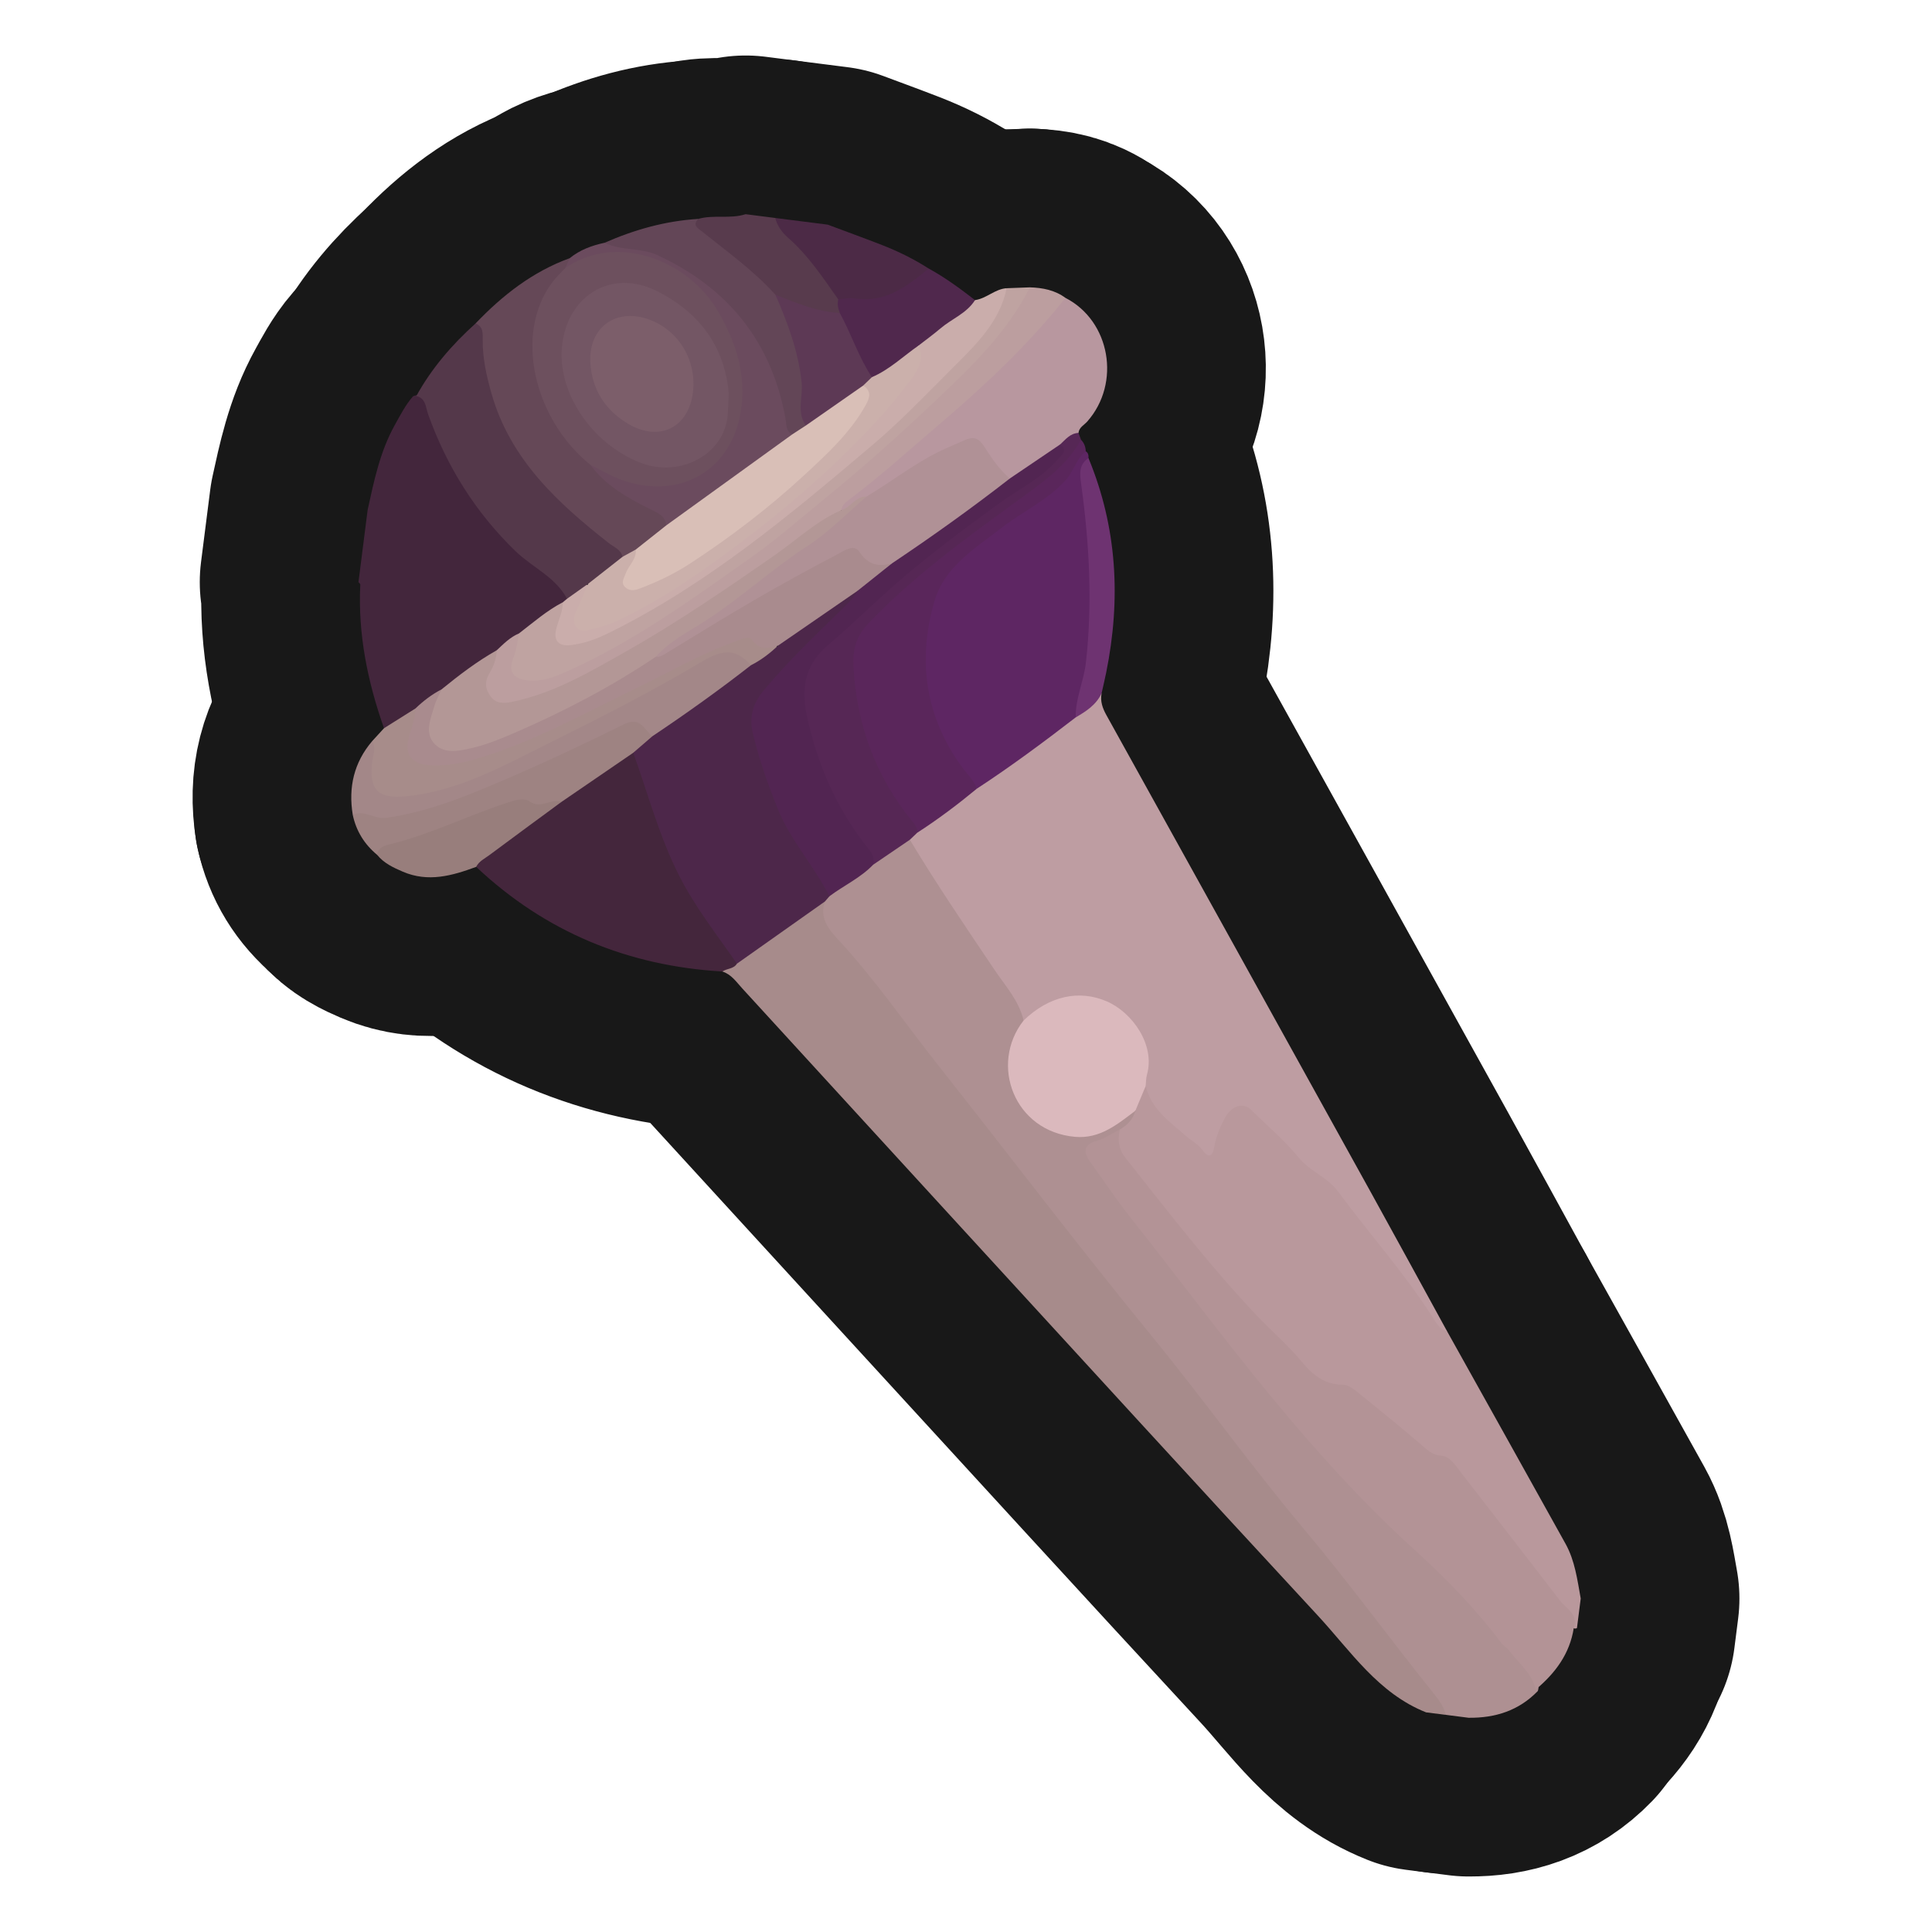 <?xml version="1.0" encoding="UTF-8"?>
<svg id="General" xmlns="http://www.w3.org/2000/svg" width="280" height="280" xmlns:xlink="http://www.w3.org/1999/xlink" viewBox="0 0 280 280">
  <a xlink:href="https://www.notion.so/dmmnotes/connotative-language-62f29783f1b447d09b80fbc98b123716?pvs=4">
    <g>
      <g>
        <path d="M212.867,248.955l-3.332-.424c-1.179-.996-1.896-2.361-2.813-3.562-12.318-16.129-25.094-31.9-37.644-47.845-7.41-9.415-14.551-19.051-22.229-28.246-7.943-9.513-15.258-19.506-22.955-29.205-1.195-1.505-2.63-2.781-3.812-4.303-1.126-1.45-1.578-2.925-.957-4.68.164-.438.437-.802.767-1.126,1.934-1.83,4.424-2.884,6.433-4.612,1.934-1.061,3.139-3.31,5.63-3.469,2.781,3.382,4.96,7.177,7.335,10.832,2.599,4,5.432,7.841,7.965,11.883.752,1.2,1.716,2.335,1.433,3.921-1.941,3.425-2.795,6.96-.902,10.688,2.745,5.407,9.055,6.922,14.003,3.422.821-.581,1.525-1.463,2.719-1.264.602,1.748-.9,2.273-1.817,3.14-.98.529-1.937,1.096-2.968,1.542-1.909.827-2.047,1.296-.768,3.018,2.52,3.392,4.813,6.944,7.45,10.257,4.522,5.682,8.854,11.514,13.373,17.198,6.754,8.494,13.893,16.651,21.658,24.246,2.842,2.78,5.313,5.977,8.958,7.843.347.178.602.524.841.843,3.402,4.53,7.051,8.86,10.669,13.215.655.789,1.348,1.627.97,2.804-2.737,2.838-6.155,3.921-10.009,3.88Z" fill="none" stroke="#181818" stroke-linecap="round" stroke-linejoin="round" stroke-width="46"/>
        <path d="M119.561,130.646c-.836,2.354.489,3.993,1.918,5.532,5.339,5.753,9.762,12.233,14.616,18.37,10.26,12.972,20.252,26.163,30.725,38.96,7.545,9.218,14.461,18.922,22.112,28.035,6.53,7.778,12.504,15.977,18.852,23.889.755.942,1.467,1.897,1.751,3.1l-2.856-.363c-6.945-2.755-10.923-8.878-15.696-14.032-17.306-18.692-34.488-37.498-51.706-56.271-10.58-11.535-21.14-23.088-31.713-34.63-.854-.932-1.573-2.029-2.875-2.436.238-1.062,1.347-.992,1.984-1.539,3.532-2.56,6.836-5.431,10.581-7.696.717-.434,1.28-1.258,2.305-.917Z" fill="none" stroke="#181818" stroke-linecap="round" stroke-linejoin="round" stroke-width="46"/>
        <path d="M162.295,163.699c1.078-.633,1.912-1.469,2.247-2.716-.422-1.481.532-2.478,1.25-3.558,1.026-.347,1.234.448,1.46,1.109,1.238,3.618,4.751,5.022,7.248,7.402.843.804.933-.381,1.143-.878.678-1.601,1.013-3.355,2.506-4.543,1.341-1.067,2.433-1.185,3.739.124,2.196,2.202,4.299,4.569,6.694,6.49,6.712,5.384,11.244,12.571,16.581,19.098,1.724,2.109,2.59,4.784,4.562,6.714,5.726,10.266,11.463,20.524,17.168,30.801,1.362,2.454,1.708,5.218,2.197,7.928l-.545,4.284c-.229.121-.435.091-.621-.088-.401-1.622-1.622-2.704-2.594-3.954-4.309-5.544-8.602-11.101-12.902-16.653-1.365-1.762-2.859-3.144-5.01-4.195-2.729-1.333-5.005-3.639-7.34-5.683-2.285-2-4.406-4.09-7.647-4.599-1.664-.261-3.008-1.567-4.025-2.881-3.143-4.06-7.374-7.046-10.582-11.052-4.981-6.223-10.286-12.186-15.042-18.591-1.016-1.367-1.857-2.879-.488-4.562Z" fill="none" stroke="#181818" stroke-linecap="round" stroke-linejoin="round" stroke-width="46"/>
        <path d="M55.652,105.541c-2.374-6.734-3.789-13.626-3.436-20.812.006-.116-.173-.242-.265-.363.444-3.49.888-6.981,1.331-10.471.927-4.217,1.793-8.449,3.927-12.285.806-1.449,1.557-2.923,2.653-4.183,1.896-.762,2.156.82,2.542,1.923,1.399,3.998,3.23,7.767,5.494,11.348,2.924,4.625,6.606,8.525,10.913,11.867,1.43,1.11,3.093,2.031,3.484,4.043.008.372-.157.663-.425.904-2.194,1.429-4.05,3.341-6.414,4.531-1.219.687-2.155,1.733-3.256,2.571-2.572,1.963-5.44,3.502-7.921,5.591-1.33.936-2.534,2.046-3.926,2.899-1.75.457-2.624,2.611-4.701,2.437Z" fill="none" stroke="#181818" stroke-linecap="round" stroke-linejoin="round" stroke-width="46"/>
        <path d="M119.959,32.557c2.622.982,5.253,1.938,7.863,2.952,2.364.919,4.633,2.039,6.772,3.412.12.835-.369,1.368-.994,1.731-3.046,1.768-5.937,4.017-9.836,3.222-.689-.141-1.416.08-2.121-.052-.76-.177-1.162-.759-1.561-1.362-1.884-2.845-4.001-5.491-6.502-7.83-.846-.791-1.81-1.63-1.236-3.041,2.538.323,5.077.646,7.615.968Z" fill="none" stroke="#181818" stroke-linecap="round" stroke-linejoin="round" stroke-width="46"/>
        <path d="M112.344,31.589c.328,1.164.951,2.066,1.895,2.892,2.912,2.548,5.034,5.772,7.246,8.908.39.71.867,1.418.074,2.169-3.356.658-6.143-1.043-9.065-2.186-3.632-3.314-7.389-6.483-11.253-9.53-.768-.606-1.553-1.383-.044-2.117,2.246-.645,4.625.043,6.863-.681l4.283.545Z" fill="none" stroke="#181818" stroke-linecap="round" stroke-linejoin="round" stroke-width="46"/>
        <path d="M106.8,139.667c-.485.785-1.451.673-2.11,1.132-13.699-.807-25.649-5.728-35.68-15.165.802-2.477,3.171-3.375,5.021-4.661,2.396-1.665,4.726-3.404,7.035-5.181,2.854-1.723,5.471-3.775,8.103-5.809.791-.611,1.572-1.427,2.759-.891,1.388,1.64,1.787,3.717,2.368,5.678,2.336,7.874,5.813,15.15,10.892,21.642.741.947,1.948,1.743,1.612,3.256Z" fill="none" stroke="#181818" stroke-linecap="round" stroke-linejoin="round" stroke-width="46"/>
        <path d="M51.126,118.103c-.658-3.989.161-7.589,2.821-10.704,1.461.705.677,1.946.597,2.92-.309,3.754.689,4.812,4.411,4.472,3.782-.346,7.318-1.572,10.759-3.08,10.157-4.451,19.783-9.939,29.527-15.196.984-.531,2.033-.916,2.999-1.478,3.623-2.107,4.103-2.018,6.731,1.219.239.773-.267,1.202-.793,1.558-4.075,2.751-7.9,5.853-12.003,8.565-.534.353-1.069.697-1.757.594-1.952-2.143-3.943-1.383-6.181-.347-7.596,3.517-15.051,7.357-22.974,10.14-2.493.876-5.029,1.545-7.608,2.082-2.256.47-4.443.29-6.529-.747Z" fill="none" stroke="#181818" stroke-linecap="round" stroke-linejoin="round" stroke-width="46"/>
        <path d="M51.126,118.103c1.677-.813,3.095.668,4.848.422,6.241-.877,11.949-3.283,17.635-5.729,5.698-2.451,11.317-5.102,16.877-7.854,2.323-1.15,2.865.834,4.061,1.761-.217,1.616-1.346,2.176-2.771,2.392-3.465,2.372-6.93,4.744-10.395,7.117-1.714.725-3.419,1.232-5.302.483-.833-.331-1.741.007-2.568.316-6.267,2.342-12.574,4.573-18.852,6.883-1.84-1.526-3.033-3.447-3.534-5.79Z" fill="none" stroke="#181818" stroke-linecap="round" stroke-linejoin="round" stroke-width="46"/>
        <path d="M108.832,96.412c-2.178-2.477-4.127-2.299-7.046-.56-7.144,4.257-14.576,8.056-22.034,11.753-6.672,3.307-13.222,7.047-20.881,7.793-4.098.399-5.4-.883-4.933-4.976.113-.994.624-2.017.009-3.023.568-.619,1.136-1.238,1.705-1.858,1.519-.955,3.039-1.91,4.558-2.865.848,1.057.294,2.125.004,3.177-.971,3.522.062,4.749,3.728,4.454,4.945-.399,9.447-2.264,13.88-4.272,8.14-3.688,16.042-7.868,24.06-11.808,1.292-.635,2.622-1.165,3.972-1.661,1.485-.545,2.926-.86,4.29.275.739.615,1.75.063,2.513.584-.475,2.02-1.745,3.022-3.825,2.988Z" fill="none" stroke="#181818" stroke-linecap="round" stroke-linejoin="round" stroke-width="46"/>
        <path d="M54.66,123.893c.118-.973.86-1.293,1.649-1.483,6.037-1.452,11.59-4.275,17.476-6.158,1.026-.328,2.172-.665,2.997-.083,1.616,1.141,3.089-.526,4.599.042-3.487,2.568-6.984,5.123-10.454,7.714-.682.509-1.509.882-1.917,1.709-3.471,1.283-6.953,2.275-10.622.701-1.394-.598-2.746-1.228-3.727-2.441Z" fill="none" stroke="#181818" stroke-linecap="round" stroke-linejoin="round" stroke-width="46"/>
        <path d="M209.724,192.942c-1.137-.281-1.618-1.293-2.154-2.129-4.091-6.389-9.158-12.039-13.644-18.127-1.533-2.081-4.089-2.923-5.75-4.963-2.036-2.5-4.559-4.603-6.864-6.885-1.139-1.128-2.862-.619-3.836,1.266-.689,1.333-1.272,2.721-1.524,4.236-.21,1.262-.833,1.547-1.643.384-.615-.883-1.561-1.342-2.337-2.015-2.402-2.085-5.107-3.937-5.934-7.305-.653-.67-.469-1.498-.365-2.269.541-3.988-1.302-6.82-4.486-8.832-3.575-2.259-7.151-1.622-10.612.452-.716.429-1.167,1.388-2.228,1.146-.661-2.866-2.635-4.994-4.204-7.331-4.184-6.23-8.414-12.428-12.28-18.865-.354-.771.316-.991.723-1.355,3.135-1.912,5.759-4.517,8.83-6.518,4.795-3.339,9.549-6.733,14.194-10.278,1.564-.738,2.324-2.536,4.041-3.072-.222,1.155.141,2.159.698,3.162,12.754,22.991,25.5,45.986,38.233,68.989,3.739,6.756,7.43,13.538,11.143,20.309Z" fill="none" stroke="#181818" stroke-linecap="round" stroke-linejoin="round" stroke-width="46"/>
        <path d="M155.902,103.967c-4.67,3.598-9.399,7.115-14.337,10.341-4.031-3.394-6.002-7.971-7.274-12.901-1.248-4.835-.794-9.65.546-14.402.669-2.372,2.124-4.245,3.852-5.964,3.306-3.286,7.183-5.829,11.014-8.403,2.301-1.546,4.386-3.16,5.697-5.652.408-.776.944-1.503,1.959-1.578.366.231.418.588.391.976-.423,1.729-.342,3.442-.136,5.213.981,8.412,1.542,16.846.307,25.284-.357,2.437-.811,4.877-2.019,7.086Z" fill="none" stroke="#181818" stroke-linecap="round" stroke-linejoin="round" stroke-width="46"/>
        <path d="M157.359,65.407c-1.362,1.077-1.728,2.84-2.841,4.097-2.63,2.971-6.258,4.591-9.325,6.967-3.88,3.006-8.329,5.652-9.785,10.716-2.486,8.651-1.292,16.805,4.151,24.167.707.956,1.629,1.771,2.004,2.954-2.763,2.282-5.62,4.436-8.634,6.379-6.61-7.216-9.646-15.82-9.867-25.504-.053-2.337,1.212-4.095,2.75-5.655,2.519-2.555,5.102-5.062,7.955-7.237,5.197-3.963,10.164-8.229,15.67-11.79,2.204-1.425,4.304-3.038,5.654-5.411.347-.609.771-1.232,1.576-1.359.462.463.667,1.032.691,1.676Z" fill="none" stroke="#181818" stroke-linecap="round" stroke-linejoin="round" stroke-width="46"/>
        <path d="M154.416,43.171c6.49,3.337,8.077,12.344,3.16,17.917-.46.522-1.188.841-1.273,1.653-.666.888-1.735,1.28-2.505,2.042-2.522,1.611-4.411,4.233-7.607,4.77-1.616-.611-2.283-2.154-3.241-3.384-1.788-2.295-2.071-2.405-4.717-1.148-3.745,1.779-7.215,4.017-10.639,6.333-.593.401-1.165.835-1.86,1.054-1.456.074-2.183,2.06-3.886,1.489-.326-1.221.628-1.737,1.357-2.286,7.668-5.769,14.536-12.47,21.803-18.704,2.668-2.288,4.656-5.257,7.042-7.837.689-.745,1.201-1.737,2.367-1.898Z" fill="none" stroke="#181818" stroke-linecap="round" stroke-linejoin="round" stroke-width="46"/>
        <path d="M153.646,64.411c.783-.72,1.456-1.616,2.657-1.671.122.33.243.66.365.99-2.066,3.751-5.416,6.06-8.805,8.539-7.714,5.642-15.527,11.215-22.136,18.224-1.638,1.737-2.174,3.673-2.04,6.095.465,8.395,3.182,15.871,8.49,22.399.402.495.839.983.754,1.698-.356.339-.712.679-1.068,1.018-1.77,1.205-3.541,2.409-5.311,3.614-3.352-4.852-6.656-9.723-8.522-15.407-1.025-3.121-1.736-6.286-2.098-9.554-.2-1.805.273-3.284,1.372-4.659,1.7-2.127,3.673-3.993,5.663-5.827,8.573-7.9,17.718-15.074,27.465-21.475,1.487-.977,2.801-2.127,3.215-3.985Z" fill="none" stroke="#181818" stroke-linecap="round" stroke-linejoin="round" stroke-width="46"/>
        <path d="M154.416,43.171c-5.419,6.822-11.726,12.74-18.346,18.378-4.306,3.668-8.49,7.475-13.017,10.878-.516.388-1.024.781-1.1,1.493-2.063,2.363-4.81,3.873-7.318,5.637-6.19,4.356-12.372,8.741-18.894,12.599-6.517,3.855-12.939,7.922-20.389,9.854-1.657.43-3.314.853-4.622-.757-1.271-1.564-.753-3.129.029-4.697.389-.78.565-1.67,1.223-2.306.993-.927,1.944-1.909,3.231-2.449.778,1.273.138,2.472-.217,3.672-.489,1.651.169,2.449,1.815,2.54,1.638.09,3.147-.403,4.63-1.037,5.677-2.426,10.942-5.608,16.051-9.02,6.035-4.031,12.041-8.123,17.663-12.731,9.321-7.64,18.405-15.545,26.768-24.245,2.229-2.319,4.018-4.956,5.737-7.65.427-.669.74-1.435,1.602-1.686,1.851.06,3.621.395,5.154,1.528Z" fill="none" stroke="#181818" stroke-linecap="round" stroke-linejoin="round" stroke-width="46"/>
        <path d="M149.262,41.643c-3.215,6.385-8.238,11.267-13.334,16.099-5.257,4.985-10.625,9.826-16.254,14.405-3.525,2.868-6.944,5.892-10.648,8.512-8.693,6.148-17.317,12.437-27.139,16.77-1.767.78-3.553,1.426-5.537,1.165-1.945-.255-2.711-1.271-2.002-3.085.477-1.22.641-2.458.865-3.707,2.066-1.583,4.029-3.312,6.362-4.521.674.91.263,1.824.013,2.739-.71,2.597-.129,3.206,2.541,2.591,2.914-.672,5.517-2.11,8.079-3.555,11.09-6.253,20.941-14.221,30.725-22.291,5.182-4.274,9.789-9.144,14.6-13.789,2.872-2.773,5.894-5.658,7.233-9.682.205-.616.662-1.082,1.128-1.524,1.123-.042,2.246-.083,3.369-.125Z" fill="none" stroke="#181818" stroke-linecap="round" stroke-linejoin="round" stroke-width="46"/>
        <path d="M145.893,41.768c-1.001,4.89-4.508,8.241-7.761,11.487-3.81,3.801-7.542,7.73-11.66,11.218-12.026,10.188-24.098,20.323-38.391,27.333-1.733.85-3.539,1.486-5.447,1.696-1.625.179-2.441-.624-2.034-2.307.316-1.306.972-2.528.974-3.914.201-.167.402-.334.603-.501.732-1.213,1.495-2.373,3.216-1.974.284,1.398-.73,2.385-1.139,3.564-.209.603-.573,1.22-.144,1.818.515.719,1.306.516,1.985.333,3.513-.946,6.642-2.744,9.677-4.655,12.223-7.695,23.353-16.719,32.898-27.605,2.028-2.314,4.391-4.534,4.193-8.044,2.171-3.047,5.35-4.831,8.442-6.725,1.662-.22,2.883-1.615,4.587-1.724Z" fill="none" stroke="#181818" stroke-linecap="round" stroke-linejoin="round" stroke-width="46"/>
        <path d="M141.307,43.492c-1.21,1.93-3.368,2.706-5.013,4.108-1.013.864-2.095,1.645-3.147,2.463-1.742,2.42-3.912,4.229-6.919,4.847-.675-.198-1.015-.728-1.281-1.319-1.01-2.243-1.967-4.51-3.173-6.661-.268-.478-.44-1.034-.061-1.573-.243-.637-.395-1.284-.227-1.968.784-.06,1.594-.278,2.348-.155,4.476.731,7.624-1.759,10.761-4.313,2.39,1.299,4.565,2.915,6.712,4.57Z" fill="none" stroke="#181818" stroke-linecap="round" stroke-linejoin="round" stroke-width="46"/>
        <path d="M155.902,103.967c-.056-2.747,1.173-5.249,1.477-7.943.974-8.642.497-17.234-.68-25.807-.205-1.496-.389-2.851,1.051-3.834,4.173,10.082,4.712,20.467,2.572,31.071-.204,1.013-.447,2.018-.671,3.027-.779,1.668-2.235,2.608-3.749,3.486Z" fill="none" stroke="#181818" stroke-linecap="round" stroke-linejoin="round" stroke-width="46"/>
        <path d="M228.083,235.942c-.582,3.748-2.688,6.554-5.511,8.915-.539-2.381-2.496-3.799-3.843-5.629-.324-.44-.86-.722-1.188-1.16-3.713-4.957-7.968-9.305-12.587-13.507-7.495-6.818-14.332-14.375-20.81-22.249-6.946-8.442-13.462-17.207-20.241-25.771-2.072-2.618-3.922-5.41-5.884-8.116-1.012-1.396-1.027-2.543.855-3.066,1.256-.349,2.283-1.104,3.42-1.661-.323,1.468-.2,2.827.783,4.066,6.178,7.793,12.236,15.691,19.088,22.915,2.182,2.3,4.598,4.357,6.635,6.829,1.392,1.69,3.178,3.167,5.662,3.169.933.001,1.656.574,2.332,1.122,3.082,2.501,6.17,4.996,9.184,7.578.902.773,1.569,1.509,2.975,1.604,1.173.08,2.006,1.419,2.788,2.432,4.78,6.188,9.587,12.355,14.344,18.561.903,1.179,2.711,1.955,1.999,3.966Z" fill="none" stroke="#181818" stroke-linecap="round" stroke-linejoin="round" stroke-width="46"/>
        <path d="M108.832,96.412c1.458-.739,2.743-1.718,3.924-2.841.128-.695.628-1.126,1.176-1.437,2.863-1.624,5.285-3.846,7.939-5.753.73-.524,1.469-1.384,2.527-.54-.039,1.273-1.042,1.905-1.808,2.683-3.685,3.745-7.544,7.314-10.957,11.333-1.876,2.208-2.473,4.471-1.737,7.278,1.816,6.932,4.535,13.412,8.906,19.152.787,1.033,1.823,2.063,1.404,3.607-.215.251-.43.501-.646.752-4.253,3.007-8.507,6.014-12.76,9.021-2.923-4.242-6.125-8.27-8.464-12.933-2.839-5.662-4.44-11.736-6.56-17.639.924-.798,1.847-1.595,2.771-2.392,4.878-3.268,9.657-6.674,14.284-10.29Z" fill="none" stroke="#181818" stroke-linecap="round" stroke-linejoin="round" stroke-width="46"/>
        <path d="M120.206,129.895c-2.214-4.39-5.626-8.059-7.488-12.676-1.461-3.621-2.759-7.276-3.639-11.081-.526-2.275.072-4.222,1.53-5.987,3.543-4.288,7.572-8.106,11.534-11.988.795-.779,1.603-1.528,2.126-2.527.98-2.126,3.243-2.858,4.764-4.399,5.21-3.56,10.285-7.308,15.372-11.039.59-.433,1.185-.814,1.941-.848,2.433-1.646,4.866-3.293,7.3-4.939,1.287.977.085,1.631-.397,2.2-2.3,2.713-5.533,4.23-8.35,6.277-5.223,3.795-10.402,7.634-15.259,11.896-3.225,2.83-6.282,5.866-9.546,8.619-3.69,3.113-4.005,6.661-3.043,10.875,1.492,6.532,4.079,12.541,8.144,17.892.707.93,1.727,1.745,1.354,3.148-1.836,1.912-4.256,3.014-6.345,4.576Z" fill="none" stroke="#181818" stroke-linecap="round" stroke-linejoin="round" stroke-width="46"/>
        <path d="M148.346,147.9c3.719-3.6,8.09-4.506,12.096-2.756,3.649,1.594,7.007,6.27,5.786,10.603-.149.528-.131,1.103-.19,1.656-.498,1.193-.997,2.387-1.496,3.579-2.607,1.965-5.136,4.095-8.737,3.778-8.842-.777-12.446-10.504-7.459-16.861Z" fill="none" stroke="#181818" stroke-linecap="round" stroke-linejoin="round" stroke-width="46"/>
        <path d="M85.248,84.599c-1.024.727-2.047,1.454-3.071,2.18-1.67-3.159-5.013-4.529-7.448-6.884-5.837-5.646-9.963-12.271-12.684-19.858-.353-.984-.304-2.308-1.709-2.643,2.223-4.026,5.178-7.455,8.584-10.516,1.741-.13,1.547,1.247,1.584,2.225.292,7.636,3.153,14.294,8.031,20.005,2.936,3.438,6.498,6.316,10.064,9.127.742.585,1.649,1.015,1.841,2.083-1.016,2.291-2.931,3.495-5.19,4.281Z" fill="none" stroke="#181818" stroke-linecap="round" stroke-linejoin="round" stroke-width="46"/>
        <path d="M129.269,81.649c-1.666,1.329-3.333,2.658-4.999,3.987-3.838,2.645-7.676,5.29-11.514,7.935-1.345.328-2.6.788-3.693-.77-.53-.755-1.644-.146-2.461.146-5.03,1.8-9.638,4.491-14.426,6.807-7.712,3.731-15.212,7.968-23.517,10.338-1.893.54-3.86.879-5.864.841-3.186-.06-4.375-1.548-3.411-4.56.391-1.223.797-2.408.827-3.697,1.138-1.091,2.378-2.043,3.784-2.769.615,1.308-.453,2.267-.732,3.382-.99,3.946.474,5.537,4.464,4.599,6.454-1.517,12.174-4.778,17.995-7.777,3.127-1.611,6.016-3.645,9.15-5.25,5.449-2.99,10.694-6.326,16.016-9.529,3.355-2.02,6.91-3.64,10.325-5.534,1.678-.931,3.402-1.182,4.63.707.886,1.363,2.562-.035,3.429,1.144Z" fill="none" stroke="#181818" stroke-linecap="round" stroke-linejoin="round" stroke-width="46"/>
        <path d="M95.072,95.167c-6.395,4.306-13.197,7.87-20.255,10.935-2.1.912-4.228,1.801-6.492,2.325-2.017.467-4.173.886-5.548-.856-1.207-1.53-.331-3.522.181-5.264.244-.83.685-1.601,1.036-2.399,2.538-2.062,5.129-4.05,7.988-5.658-.022,1.234-.463,2.358-1.076,3.382-.724,1.209-.555,2.318.225,3.336.766,1.001,1.818,1.003,3.019.76,6.048-1.224,11.279-4.315,16.53-7.286,7.473-4.229,14.555-9.074,21.602-13.986,3.184-2.219,6.052-4.952,9.671-6.536,1.36-.375,2.034-2.028,3.636-1.953-.645,2.242-2.726,3.198-4.287,4.538-3.435,2.952-7.358,5.289-10.869,8.153-4.828,3.939-10.131,7.167-15.361,10.51Z" fill="none" stroke="#181818" stroke-linecap="round" stroke-linejoin="round" stroke-width="46"/>
        <path d="M90.226,80.691c-.248-1.067-1.234-1.386-1.972-1.965-7.453-5.848-14.316-12.151-17.033-21.727-.719-2.534-1.285-5.074-1.263-7.718.008-.966.109-1.947-1.038-2.403,3.905-4.088,8.273-7.507,13.655-9.464.286.663-.1,1.17-.387,1.703-7.231,7.674-5.025,19.063,2.583,26.887.334.343.705.649,1.04.992,2.4,2.727,5.361,4.678,8.604,6.249,1.135.55,2.395,1.017,2.445,2.603-.785,2.128-2.869,2.876-4.438,4.174-.709.295-1.358.795-2.196.67Z" fill="none" stroke="#181818" stroke-linecap="round" stroke-linejoin="round" stroke-width="46"/>
        <path d="M81.922,38.844c.217-.477.434-.953.652-1.43,1.475-1.208,3.206-1.834,5.041-2.229,5.877-.165,10.787,2.102,15.312,5.713,7.028,5.608,10.614,13.003,11.911,21.704.059,1.039-.694,1.574-1.389,2.084-5.072,3.721-10.078,7.534-15.33,11.002-.466.308-.939.623-1.548.444-.167-1.419-1.305-1.831-2.378-2.36-3.267-1.611-6.415-3.396-8.641-6.415,1.263-.565,2.117.418,3.066.88,2.89,1.41,5.916,2.022,9.057,1.37,5.315-1.104,8.457-5.023,9.17-11.153,1.022-8.79-4.978-18.088-13.343-20.657-3.26-1.001-6.456-.779-9.579.579-.638.277-1.211.835-2.0.467Z" fill="none" stroke="#181818" stroke-linecap="round" stroke-linejoin="round" stroke-width="46"/>
        <path d="M114.833,62.941c-.985-.466-.833-1.384-.988-2.247-2.008-11.188-8.373-19.014-18.606-23.735-2.382-1.099-5.218-.583-7.625-1.773,4.336-1.905,8.835-3.17,13.583-3.46-.873.929-.1,1.309.546,1.827,3.654,2.928,7.48,5.66,10.637,9.166,2.609,2.893,3.209,6.596,4.046,10.186.65,2.79.279,5.667.558,8.494-.221,1.203-1.058,1.552-2.151,1.543Z" fill="none" stroke="#181818" stroke-linecap="round" stroke-linejoin="round" stroke-width="46"/>
        <path d="M116.782,61.675c-1.375-1.957-.383-4.173-.605-6.255-.48-4.504-2.015-8.624-3.796-12.702,3.025,1.183,6.02,2.474,9.332,2.639,1.665,3.044,2.721,6.392,4.649,9.305.147.833-.521,1.177-.983,1.645-2.254,1.687-4.734,3.055-6.898,4.875-.463.389-.997.802-1.699.493Z" fill="none" stroke="#181818" stroke-linecap="round" stroke-linejoin="round" stroke-width="46"/>
        <path d="M95.072,95.167c1.979-2.263,4.688-3.595,7.129-5.171,5.172-3.339,9.682-7.534,14.845-10.883,3.092-2.006,5.711-4.74,8.543-7.147,3.784-2.27,7.248-5.052,11.306-6.897,1.004-.457,2.022-.879,3.03-1.327,1.253-.557,2.008-.153,2.727.99,1.049,1.668,2.181,3.306,3.695,4.619-5.539,4.313-11.247,8.391-17.078,12.299-1.936.501-3.437.258-4.704-1.654-.833-1.257-2.288-.138-3.238.358-4.08,2.128-8.112,4.353-12.092,6.663-4.252,2.467-8.43,5.062-12.629,7.621-.486.296-.931.616-1.535.53Z" fill="none" stroke="#181818" stroke-linecap="round" stroke-linejoin="round" stroke-width="46"/>
        <path d="M125.1,55.877c.421-.405.841-.81,1.262-1.215,2.558-1.096,4.543-3.038,6.785-4.599.94,2.213-.32,3.9-1.504,5.461-3.173,4.181-6.793,7.974-10.598,11.585-5.148,4.884-10.663,9.336-16.382,13.521-5.003,3.66-10.199,7.043-15.856,9.636-1.0.458-2.125.646-3.193.955-.796.23-1.618.374-2.168-.425-.51-.74-.238-1.526.088-2.274.571-1.308,1.144-2.615,1.716-3.922,1.659-1.303,3.318-2.606,4.978-3.908.638-.35,1.276-.699,1.914-1.049.817.998.004,1.77-.356,2.609-.302.703-1.101,1.458-.448,2.173.713.781,1.657.166,2.44-.159,3.104-1.289,6.05-2.916,8.74-4.903,6.859-5.067,13.729-10.149,19.323-16.676,1.669-1.948,3.893-3.721,3.262-6.809Z" fill="none" stroke="#181818" stroke-linecap="round" stroke-linejoin="round" stroke-width="46"/>
        <path d="M81.922,38.844c7.484-5.165,17.815-1.139,22.135,6.272,2.603,4.465,4.172,9.215,3.293,14.569-1.436,8.742-9.184,12.932-17.527,9.762-1.476-.561-2.85-1.386-4.272-2.09-8.132-6.574-11.114-18.886-5.536-26.409.561-.757,1.269-1.406,1.908-2.105Z" fill="none" stroke="#181818" stroke-linecap="round" stroke-linejoin="round" stroke-width="46"/>
        <path d="M125.1,55.877c1.288.833.927,1.832.328,2.898-2.218,3.946-5.501,6.969-8.76,9.985-5.155,4.771-10.724,9.031-16.603,12.878-2.339,1.53-4.851,2.73-7.472,3.7-.712.264-1.43.325-2.008-.26-.657-.665-.142-1.28.096-1.959.417-1.192,1.602-2.058,1.458-3.475,1.477-1.17,2.953-2.34,4.43-3.509,6.088-4.397,12.175-8.795,18.263-13.192.65-.422,1.299-.844,1.948-1.266,2.773-1.933,5.546-3.865,8.319-5.798Z" fill="none" stroke="#181818" stroke-linecap="round" stroke-linejoin="round" stroke-width="46"/>
        <path d="M105.501,59.52c-.058,6.145-6.834,9.896-12.816,7.494-7.059-2.834-12.042-10.301-11.203-17.117.89-7.238,7.272-10.963,13.759-7.695,5.769,2.906,9.552,7.566,10.319,14.232.117,1.013-.033,2.057-.06,3.086Z" fill="none" stroke="#181818" stroke-linecap="round" stroke-linejoin="round" stroke-width="46"/>
        <path d="M100.418,56.919c-.633,4.98-4.753,7.136-9.213,4.6-3.376-1.92-5.416-4.987-5.644-8.928-.304-5.248,3.867-8.125,8.753-6.192,4.193,1.659,6.684,5.952,6.103,10.519Z" fill="none" stroke="#181818" stroke-linecap="round" stroke-linejoin="round" stroke-width="46"/>
      </g>
      <g>
        <path d="M212.867,248.955l-3.332-.424c-1.179-.996-1.896-2.361-2.813-3.562-12.318-16.129-25.094-31.9-37.644-47.845-7.41-9.415-14.551-19.051-22.229-28.246-7.943-9.513-15.258-19.506-22.955-29.205-1.195-1.505-2.63-2.781-3.812-4.303-1.126-1.45-1.578-2.925-.957-4.68.164-.438.437-.802.767-1.126,1.934-1.83,4.424-2.884,6.433-4.612,1.934-1.061,3.139-3.31,5.63-3.469,2.781,3.382,4.96,7.177,7.335,10.832,2.599,4,5.432,7.841,7.965,11.883.752,1.2,1.716,2.335,1.433,3.921-1.941,3.425-2.795,6.96-.902,10.688,2.745,5.407,9.055,6.922,14.003,3.422.821-.581,1.525-1.463,2.719-1.264.602,1.748-.9,2.273-1.817,3.14-.98.529-1.937,1.096-2.968,1.542-1.909.827-2.047,1.296-.768,3.018,2.52,3.392,4.813,6.944,7.45,10.257,4.522,5.682,8.854,11.514,13.373,17.198,6.754,8.494,13.893,16.651,21.658,24.246,2.842,2.78,5.313,5.977,8.958,7.843.347.178.602.524.841.843,3.402,4.53,7.051,8.86,10.669,13.215.655.789,1.348,1.627.97,2.804-2.737,2.838-6.155,3.921-10.009,3.88Z" fill="#ae9092" stroke-width="0"/>
        <path d="M119.561,130.646c-.836,2.354.489,3.993,1.918,5.532,5.339,5.753,9.762,12.233,14.616,18.37,10.26,12.972,20.252,26.163,30.725,38.96,7.545,9.218,14.461,18.922,22.112,28.035,6.53,7.778,12.504,15.977,18.852,23.889.755.942,1.467,1.897,1.751,3.1l-2.856-.363c-6.945-2.755-10.923-8.878-15.696-14.032-17.306-18.692-34.488-37.498-51.706-56.271-10.58-11.535-21.14-23.088-31.713-34.63-.854-.932-1.573-2.029-2.875-2.436.238-1.062,1.347-.992,1.984-1.539,3.532-2.56,6.836-5.431,10.581-7.696.717-.434,1.28-1.258,2.305-.917Z" fill="#a78b8b" stroke-width="0"/>
        <path d="M162.295,163.699c1.078-.633,1.912-1.469,2.247-2.716-.422-1.481.532-2.478,1.25-3.558,1.026-.347,1.234.448,1.46,1.109,1.238,3.618,4.751,5.022,7.248,7.402.843.804.933-.381,1.143-.878.678-1.601,1.013-3.355,2.506-4.543,1.341-1.067,2.433-1.185,3.739.124,2.196,2.202,4.299,4.569,6.694,6.49,6.712,5.384,11.244,12.571,16.581,19.098,1.724,2.109,2.59,4.784,4.562,6.714,5.726,10.266,11.463,20.524,17.168,30.801,1.362,2.454,1.708,5.218,2.197,7.928l-.545,4.284c-.229.121-.435.091-.621-.088-.401-1.622-1.622-2.704-2.594-3.954-4.309-5.544-8.602-11.101-12.902-16.653-1.365-1.762-2.859-3.144-5.01-4.195-2.729-1.333-5.005-3.639-7.34-5.683-2.285-2-4.406-4.09-7.647-4.599-1.664-.261-3.008-1.567-4.025-2.881-3.143-4.06-7.374-7.046-10.582-11.052-4.981-6.223-10.286-12.186-15.042-18.591-1.016-1.367-1.857-2.879-.488-4.562Z" fill="#b9989c" stroke-width="0"/>
        <path d="M55.652,105.541c-2.374-6.734-3.789-13.626-3.436-20.812.006-.116-.173-.242-.265-.363.444-3.49.888-6.981,1.331-10.471.927-4.217,1.793-8.449,3.927-12.285.806-1.449,1.557-2.923,2.653-4.183,1.896-.762,2.156.82,2.542,1.923,1.399,3.998,3.23,7.767,5.494,11.348,2.924,4.625,6.606,8.525,10.913,11.867,1.43,1.11,3.093,2.031,3.484,4.043.008.372-.157.663-.425.904-2.194,1.429-4.05,3.341-6.414,4.531-1.219.687-2.155,1.733-3.256,2.571-2.572,1.963-5.44,3.502-7.921,5.591-1.33.936-2.534,2.046-3.926,2.899-1.75.457-2.624,2.611-4.701,2.437Z" fill="#43263c" stroke-width="0"/>
        <path d="M119.959,32.557c2.622.982,5.253,1.938,7.863,2.952,2.364.919,4.633,2.039,6.772,3.412.12.835-.369,1.368-.994,1.731-3.046,1.768-5.937,4.017-9.836,3.222-.689-.141-1.416.08-2.121-.052-.76-.177-1.162-.759-1.561-1.362-1.884-2.845-4.001-5.491-6.502-7.83-.846-.791-1.81-1.63-1.236-3.041,2.538.323,5.077.646,7.615.968Z" fill="#4c2a46" stroke-width="0"/>
        <path d="M112.344,31.589c.328,1.164.951,2.066,1.895,2.892,2.912,2.548,5.034,5.772,7.246,8.908.39.71.867,1.418.074,2.169-3.356.658-6.143-1.043-9.065-2.186-3.632-3.314-7.389-6.483-11.253-9.53-.768-.606-1.553-1.383-.044-2.117,2.246-.645,4.625.043,6.863-.681l4.283.545Z" fill="#583b4d" stroke-width="0"/>
        <path d="M106.8,139.667c-.485.785-1.451.673-2.11,1.132-13.699-.807-25.649-5.728-35.68-15.165.802-2.477,3.171-3.375,5.021-4.661,2.396-1.665,4.726-3.404,7.035-5.181,2.854-1.723,5.471-3.775,8.103-5.809.791-.611,1.572-1.427,2.759-.891,1.388,1.64,1.787,3.717,2.368,5.678,2.336,7.874,5.813,15.15,10.892,21.642.741.947,1.948,1.743,1.612,3.256Z" fill="#44263c" stroke-width="0"/>
        <path d="M51.126,118.103c-.658-3.989.161-7.589,2.821-10.704,1.461.705.677,1.946.597,2.92-.309,3.754.689,4.812,4.411,4.472,3.782-.346,7.318-1.572,10.759-3.08,10.157-4.451,19.783-9.939,29.527-15.196.984-.531,2.033-.916,2.999-1.478,3.623-2.107,4.103-2.018,6.731,1.219.239.773-.267,1.202-.793,1.558-4.075,2.751-7.9,5.853-12.003,8.565-.534.353-1.069.697-1.757.594-1.952-2.143-3.943-1.383-6.181-.347-7.596,3.517-15.051,7.357-22.974,10.14-2.493.876-5.029,1.545-7.608,2.082-2.256.47-4.443.29-6.529-.747Z" fill="#a38788" stroke-width="0"/>
        <path d="M51.126,118.103c1.677-.813,3.095.668,4.848.422,6.241-.877,11.949-3.283,17.635-5.729,5.698-2.451,11.317-5.102,16.877-7.854,2.323-1.15,2.865.834,4.061,1.761-.217,1.616-1.346,2.176-2.771,2.392-3.465,2.372-6.93,4.744-10.395,7.117-1.714.725-3.419,1.232-5.302.483-.833-.331-1.741.007-2.568.316-6.267,2.342-12.574,4.573-18.852,6.883-1.84-1.526-3.033-3.447-3.534-5.79Z" fill="#9e8382" stroke-width="0"/>
        <path d="M108.832,96.412c-2.178-2.477-4.127-2.299-7.046-.56-7.144,4.257-14.576,8.056-22.034,11.753-6.672,3.307-13.222,7.047-20.881,7.793-4.098.399-5.4-.883-4.933-4.976.113-.994.624-2.017.009-3.023.568-.619,1.136-1.238,1.705-1.858,1.519-.955,3.039-1.91,4.558-2.865.848,1.057.294,2.125.004,3.177-.971,3.522.062,4.749,3.728,4.454,4.945-.399,9.447-2.264,13.88-4.272,8.14-3.688,16.042-7.868,24.06-11.808,1.292-.635,2.622-1.165,3.972-1.661,1.485-.545,2.926-.86,4.29.275.739.615,1.75.063,2.513.584-.475,2.02-1.745,3.022-3.825,2.988Z" fill="#a78c8a" stroke-width="0"/>
        <path d="M54.66,123.893c.118-.973.86-1.293,1.649-1.483,6.037-1.452,11.59-4.275,17.476-6.158,1.026-.328,2.172-.665,2.997-.083,1.616,1.141,3.089-.526,4.599.042-3.487,2.568-6.984,5.123-10.454,7.714-.682.509-1.509.882-1.917,1.709-3.471,1.283-6.953,2.275-10.622.701-1.394-.598-2.746-1.228-3.727-2.441Z" fill="#987e7c" stroke-width="0"/>
        <path d="M209.724,192.942c-1.137-.281-1.618-1.293-2.154-2.129-4.091-6.389-9.158-12.039-13.644-18.127-1.533-2.081-4.089-2.923-5.75-4.963-2.036-2.5-4.559-4.603-6.864-6.885-1.139-1.128-2.862-.619-3.836,1.266-.689,1.333-1.272,2.721-1.524,4.236-.21,1.262-.833,1.547-1.643.384-.615-.883-1.561-1.342-2.337-2.015-2.402-2.085-5.107-3.937-5.934-7.305-.653-.67-.469-1.498-.365-2.269.541-3.988-1.302-6.82-4.486-8.832-3.575-2.259-7.151-1.622-10.612.452-.716.429-1.167,1.388-2.228,1.146-.661-2.866-2.635-4.994-4.204-7.331-4.184-6.23-8.414-12.428-12.28-18.865-.354-.771.316-.991.723-1.355,3.135-1.912,5.759-4.517,8.83-6.518,4.795-3.339,9.549-6.733,14.194-10.278,1.564-.738,2.324-2.536,4.041-3.072-.222,1.155.141,2.159.698,3.162,12.754,22.991,25.5,45.986,38.233,68.989,3.739,6.756,7.43,13.538,11.143,20.309Z" fill="#be9da2" stroke-width="0"/>
        <path d="M155.902,103.967c-4.67,3.598-9.399,7.115-14.337,10.341-4.031-3.394-6.002-7.971-7.274-12.901-1.248-4.835-.794-9.65.546-14.402.669-2.372,2.124-4.245,3.852-5.964,3.306-3.286,7.183-5.829,11.014-8.403,2.301-1.546,4.386-3.16,5.697-5.652.408-.776.944-1.503,1.959-1.578.366.231.418.588.391.976-.423,1.729-.342,3.442-.136,5.213.981,8.412,1.542,16.846.307,25.284-.357,2.437-.811,4.877-2.019,7.086Z" fill="#5e2663" stroke-width="0"/>
        <path d="M157.359,65.407c-1.362,1.077-1.728,2.84-2.841,4.097-2.63,2.971-6.258,4.591-9.325,6.967-3.88,3.006-8.329,5.652-9.785,10.716-2.486,8.651-1.292,16.805,4.151,24.167.707.956,1.629,1.771,2.004,2.954-2.763,2.282-5.62,4.436-8.634,6.379-6.61-7.216-9.646-15.82-9.867-25.504-.053-2.337,1.212-4.095,2.75-5.655,2.519-2.555,5.102-5.062,7.955-7.237,5.197-3.963,10.164-8.229,15.67-11.79,2.204-1.425,4.304-3.038,5.654-5.411.347-.609.771-1.232,1.576-1.359.462.463.667,1.032.691,1.676Z" fill="#5a265b" stroke-width="0"/>
        <path d="M154.416,43.171c6.49,3.337,8.077,12.344,3.16,17.917-.46.522-1.188.841-1.273,1.653-.666.888-1.735,1.28-2.505,2.042-2.522,1.611-4.411,4.233-7.607,4.77-1.616-.611-2.283-2.154-3.241-3.384-1.788-2.295-2.071-2.405-4.717-1.148-3.745,1.779-7.215,4.017-10.639,6.333-.593.401-1.165.835-1.86,1.054-1.456.074-2.183,2.06-3.886,1.489-.326-1.221.628-1.737,1.357-2.286,7.668-5.769,14.536-12.47,21.803-18.704,2.668-2.288,4.656-5.257,7.042-7.837.689-.745,1.201-1.737,2.367-1.898Z" fill="#b8979f" stroke-width="0"/>
        <path d="M153.646,64.411c.783-.72,1.456-1.616,2.657-1.671.122.33.243.66.365.99-2.066,3.751-5.416,6.06-8.805,8.539-7.714,5.642-15.527,11.215-22.136,18.224-1.638,1.737-2.174,3.673-2.04,6.095.465,8.395,3.182,15.871,8.49,22.399.402.495.839.983.754,1.698-.356.339-.712.679-1.068,1.018-1.77,1.205-3.541,2.409-5.311,3.614-3.352-4.852-6.656-9.723-8.522-15.407-1.025-3.121-1.736-6.286-2.098-9.554-.2-1.805.273-3.284,1.372-4.659,1.7-2.127,3.673-3.993,5.663-5.827,8.573-7.9,17.718-15.074,27.465-21.475,1.487-.977,2.801-2.127,3.215-3.985Z" fill="#562755" stroke-width="0"/>
        <path d="M154.416,43.171c-5.419,6.822-11.726,12.74-18.346,18.378-4.306,3.668-8.49,7.475-13.017,10.878-.516.388-1.024.781-1.1,1.493-2.063,2.363-4.81,3.873-7.318,5.637-6.19,4.356-12.372,8.741-18.894,12.599-6.517,3.855-12.939,7.922-20.389,9.854-1.657.43-3.314.853-4.622-.757-1.271-1.564-.753-3.129.029-4.697.389-.78.565-1.67,1.223-2.306.993-.927,1.944-1.909,3.231-2.449.778,1.273.138,2.472-.217,3.672-.489,1.651.169,2.449,1.815,2.54,1.638.09,3.147-.403,4.63-1.037,5.677-2.426,10.942-5.608,16.051-9.02,6.035-4.031,12.041-8.123,17.663-12.731,9.321-7.64,18.405-15.545,26.768-24.245,2.229-2.319,4.018-4.956,5.737-7.65.427-.669.74-1.435,1.602-1.686,1.851.06,3.621.395,5.154,1.528Z" fill="#bc9e9f" stroke-width="0"/>
        <path d="M149.262,41.643c-3.215,6.385-8.238,11.267-13.334,16.099-5.257,4.985-10.625,9.826-16.254,14.405-3.525,2.868-6.944,5.892-10.648,8.512-8.693,6.148-17.317,12.437-27.139,16.77-1.767.78-3.553,1.426-5.537,1.165-1.945-.255-2.711-1.271-2.002-3.085.477-1.22.641-2.458.865-3.707,2.066-1.583,4.029-3.312,6.362-4.521.674.91.263,1.824.013,2.739-.71,2.597-.129,3.206,2.541,2.591,2.914-.672,5.517-2.11,8.079-3.555,11.09-6.253,20.941-14.221,30.725-22.291,5.182-4.274,9.789-9.144,14.6-13.789,2.872-2.773,5.894-5.658,7.233-9.682.205-.616.662-1.082,1.128-1.524,1.123-.042,2.246-.083,3.369-.125Z" fill="#bfa3a1" stroke-width="0"/>
        <path d="M145.893,41.768c-1.001,4.89-4.508,8.241-7.761,11.487-3.81,3.801-7.542,7.73-11.66,11.218-12.026,10.188-24.098,20.323-38.391,27.333-1.733.85-3.539,1.486-5.447,1.696-1.625.179-2.441-.624-2.034-2.307.316-1.306.972-2.528.974-3.914.201-.167.402-.334.603-.501.732-1.213,1.495-2.373,3.216-1.974.284,1.398-.73,2.385-1.139,3.564-.209.603-.573,1.22-.144,1.818.515.719,1.306.516,1.985.333,3.513-.946,6.642-2.744,9.677-4.655,12.223-7.695,23.353-16.719,32.898-27.605,2.028-2.314,4.391-4.534,4.193-8.044,2.171-3.047,5.35-4.831,8.442-6.725,1.662-.22,2.883-1.615,4.587-1.724Z" fill="#caadab" stroke-width="0"/>
        <path d="M141.307,43.492c-1.21,1.93-3.368,2.706-5.013,4.108-1.013.864-2.095,1.645-3.147,2.463-1.742,2.42-3.912,4.229-6.919,4.847-.675-.198-1.015-.728-1.281-1.319-1.01-2.243-1.967-4.51-3.173-6.661-.268-.478-.44-1.034-.061-1.573-.243-.637-.395-1.284-.227-1.968.784-.06,1.594-.278,2.348-.155,4.476.731,7.624-1.759,10.761-4.313,2.39,1.299,4.565,2.915,6.712,4.57Z" fill="#50284d" stroke-width="0"/>
        <path d="M155.902,103.967c-.056-2.747,1.173-5.249,1.477-7.943.974-8.642.497-17.234-.68-25.807-.205-1.496-.389-2.851,1.051-3.834,4.173,10.082,4.712,20.467,2.572,31.071-.204,1.013-.447,2.018-.671,3.027-.779,1.668-2.235,2.608-3.749,3.486Z" fill="#6e3371" stroke-width="0"/>
        <path d="M228.083,235.942c-.582,3.748-2.688,6.554-5.511,8.915-.539-2.381-2.496-3.799-3.843-5.629-.324-.44-.86-.722-1.188-1.16-3.713-4.957-7.968-9.305-12.587-13.507-7.495-6.818-14.332-14.375-20.81-22.249-6.946-8.442-13.462-17.207-20.241-25.771-2.072-2.618-3.922-5.41-5.884-8.116-1.012-1.396-1.027-2.543.855-3.066,1.256-.349,2.283-1.104,3.42-1.661-.323,1.468-.2,2.827.783,4.066,6.178,7.793,12.236,15.691,19.088,22.915,2.182,2.3,4.598,4.357,6.635,6.829,1.392,1.69,3.178,3.167,5.662,3.169.933.001,1.656.574,2.332,1.122,3.082,2.501,6.17,4.996,9.184,7.578.902.773,1.569,1.509,2.975,1.604,1.173.08,2.006,1.419,2.788,2.432,4.78,6.188,9.587,12.355,14.344,18.561.903,1.179,2.711,1.955,1.999,3.966Z" fill="#b39396" stroke-width="0"/>
        <path d="M108.832,96.412c1.458-.739,2.743-1.718,3.924-2.841.128-.695.628-1.126,1.176-1.437,2.863-1.624,5.285-3.846,7.939-5.753.73-.524,1.469-1.384,2.527-.54-.039,1.273-1.042,1.905-1.808,2.683-3.685,3.745-7.544,7.314-10.957,11.333-1.876,2.208-2.473,4.471-1.737,7.278,1.816,6.932,4.535,13.412,8.906,19.152.787,1.033,1.823,2.063,1.404,3.607-.215.251-.43.501-.646.752-4.253,3.007-8.507,6.014-12.76,9.021-2.923-4.242-6.125-8.27-8.464-12.933-2.839-5.662-4.44-11.736-6.56-17.639.924-.798,1.847-1.595,2.771-2.392,4.878-3.268,9.657-6.674,14.284-10.29Z" fill="#4d274a" stroke-width="0"/>
        <path d="M120.206,129.895c-2.214-4.39-5.626-8.059-7.488-12.676-1.461-3.621-2.759-7.276-3.639-11.081-.526-2.275.072-4.222,1.53-5.987,3.543-4.288,7.572-8.106,11.534-11.988.795-.779,1.603-1.528,2.126-2.527.98-2.126,3.243-2.858,4.764-4.399,5.21-3.56,10.285-7.308,15.372-11.039.59-.433,1.185-.814,1.941-.848,2.433-1.646,4.866-3.293,7.3-4.939,1.287.977.085,1.631-.397,2.2-2.3,2.713-5.533,4.23-8.35,6.277-5.223,3.795-10.402,7.634-15.259,11.896-3.225,2.83-6.282,5.866-9.546,8.619-3.69,3.113-4.005,6.661-3.043,10.875,1.492,6.532,4.079,12.541,8.144,17.892.707.93,1.727,1.745,1.354,3.148-1.836,1.912-4.256,3.014-6.345,4.576Z" fill="#522552" stroke-width="0"/>
        <path d="M148.346,147.9c3.719-3.6,8.09-4.506,12.096-2.756,3.649,1.594,7.007,6.27,5.786,10.603-.149.528-.131,1.103-.19,1.656-.498,1.193-.997,2.387-1.496,3.579-2.607,1.965-5.136,4.095-8.737,3.778-8.842-.777-12.446-10.504-7.459-16.861Z" fill="#dbb9bd" stroke-width="0"/>
        <path d="M85.248,84.599c-1.024.727-2.047,1.454-3.071,2.18-1.67-3.159-5.013-4.529-7.448-6.884-5.837-5.646-9.963-12.271-12.684-19.858-.353-.984-.304-2.308-1.709-2.643,2.223-4.026,5.178-7.455,8.584-10.516,1.741-.13,1.547,1.247,1.584,2.225.292,7.636,3.153,14.294,8.031,20.005,2.936,3.438,6.498,6.316,10.064,9.127.742.585,1.649,1.015,1.841,2.083-1.016,2.291-2.931,3.495-5.19,4.281Z" fill="#54384a" stroke-width="0"/>
        <path d="M129.269,81.649c-1.666,1.329-3.333,2.658-4.999,3.987-3.838,2.645-7.676,5.29-11.514,7.935-1.345.328-2.6.788-3.693-.77-.53-.755-1.644-.146-2.461.146-5.03,1.8-9.638,4.491-14.426,6.807-7.712,3.731-15.212,7.968-23.517,10.338-1.893.54-3.86.879-5.864.841-3.186-.06-4.375-1.548-3.411-4.56.391-1.223.797-2.408.827-3.697,1.138-1.091,2.378-2.043,3.784-2.769.615,1.308-.453,2.267-.732,3.382-.99,3.946.474,5.537,4.464,4.599,6.454-1.517,12.174-4.778,17.995-7.777,3.127-1.611,6.016-3.645,9.15-5.25,5.449-2.99,10.694-6.326,16.016-9.529,3.355-2.02,6.91-3.64,10.325-5.534,1.678-.931,3.402-1.182,4.63.707.886,1.363,2.562-.035,3.429,1.144Z" fill="#a98b8e" stroke-width="0"/>
        <path d="M95.072,95.167c-6.395,4.306-13.197,7.87-20.255,10.935-2.1.912-4.228,1.801-6.492,2.325-2.017.467-4.173.886-5.548-.856-1.207-1.53-.331-3.522.181-5.264.244-.83.685-1.601,1.036-2.399,2.538-2.062,5.129-4.05,7.988-5.658-.022,1.234-.463,2.358-1.076,3.382-.724,1.209-.555,2.318.225,3.336.766,1.001,1.818,1.003,3.019.76,6.048-1.224,11.279-4.315,16.53-7.286,7.473-4.229,14.555-9.074,21.602-13.986,3.184-2.219,6.052-4.952,9.671-6.536,1.36-.375,2.034-2.028,3.636-1.953-.645,2.242-2.726,3.198-4.287,4.538-3.435,2.952-7.358,5.289-10.869,8.153-4.828,3.939-10.131,7.167-15.361,10.51Z" fill="#b39796" stroke-width="0"/>
        <path d="M90.226,80.691c-.248-1.067-1.234-1.386-1.972-1.965-7.453-5.848-14.316-12.151-17.033-21.727-.719-2.534-1.285-5.074-1.263-7.718.008-.966.109-1.947-1.038-2.403,3.905-4.088,8.273-7.507,13.655-9.464.286.663-.1,1.17-.387,1.703-7.231,7.674-5.025,19.063,2.583,26.887.334.343.705.649,1.04.992,2.4,2.727,5.361,4.678,8.604,6.249,1.135.55,2.395,1.017,2.445,2.603-.785,2.128-2.869,2.876-4.438,4.174-.709.295-1.358.795-2.196.67Z" fill="#654857" stroke-width="0"/>
        <path d="M81.922,38.844c.217-.477.434-.953.652-1.43,1.475-1.208,3.206-1.834,5.041-2.229,5.877-.165,10.787,2.102,15.312,5.713,7.028,5.608,10.614,13.003,11.911,21.704.059,1.039-.694,1.574-1.389,2.084-5.072,3.721-10.078,7.534-15.33,11.002-.466.308-.939.623-1.548.444-.167-1.419-1.305-1.831-2.378-2.36-3.267-1.611-6.415-3.396-8.641-6.415,1.263-.565,2.117.418,3.066.88,2.89,1.41,5.916,2.022,9.057,1.37,5.315-1.104,8.457-5.023,9.17-11.153,1.022-8.79-4.978-18.088-13.343-20.657-3.26-1.001-6.456-.779-9.579.579-.638.277-1.211.835-2.0.467Z" fill="#6b4b5e" stroke-width="0"/>
        <path d="M114.833,62.941c-.985-.466-.833-1.384-.988-2.247-2.008-11.188-8.373-19.014-18.606-23.735-2.382-1.099-5.218-.583-7.625-1.773,4.336-1.905,8.835-3.17,13.583-3.46-.873.929-.1,1.309.546,1.827,3.654,2.928,7.48,5.66,10.637,9.166,2.609,2.893,3.209,6.596,4.046,10.186.65,2.79.279,5.667.558,8.494-.221,1.203-1.058,1.552-2.151,1.543Z" fill="#634657" stroke-width="0"/>
        <path d="M116.782,61.675c-1.375-1.957-.383-4.173-.605-6.255-.48-4.504-2.015-8.624-3.796-12.702,3.025,1.183,6.02,2.474,9.332,2.639,1.665,3.044,2.721,6.392,4.649,9.305.147.833-.521,1.177-.983,1.645-2.254,1.687-4.734,3.055-6.898,4.875-.463.389-.997.802-1.699.493Z" fill="#5d3955" stroke-width="0"/>
        <path d="M95.072,95.167c1.979-2.263,4.688-3.595,7.129-5.171,5.172-3.339,9.682-7.534,14.845-10.883,3.092-2.006,5.711-4.74,8.543-7.147,3.784-2.27,7.248-5.052,11.306-6.897,1.004-.457,2.022-.879,3.03-1.327,1.253-.557,2.008-.153,2.727.99,1.049,1.668,2.181,3.306,3.695,4.619-5.539,4.313-11.247,8.391-17.078,12.299-1.936.501-3.437.258-4.704-1.654-.833-1.257-2.288-.138-3.238.358-4.08,2.128-8.112,4.353-12.092,6.663-4.252,2.467-8.43,5.062-12.629,7.621-.486.296-.931.616-1.535.53Z" fill="#b09196" stroke-width="0"/>
        <path d="M125.1,55.877c.421-.405.841-.81,1.262-1.215,2.558-1.096,4.543-3.038,6.785-4.599.94,2.213-.32,3.9-1.504,5.461-3.173,4.181-6.793,7.974-10.598,11.585-5.148,4.884-10.663,9.336-16.382,13.521-5.003,3.66-10.199,7.043-15.856,9.636-1.0.458-2.125.646-3.193.955-.796.23-1.618.374-2.168-.425-.51-.74-.238-1.526.088-2.274.571-1.308,1.144-2.615,1.716-3.922,1.659-1.303,3.318-2.606,4.978-3.908.638-.35,1.276-.699,1.914-1.049.817.998.004,1.77-.356,2.609-.302.703-1.101,1.458-.448,2.173.713.781,1.657.166,2.44-.159,3.104-1.289,6.05-2.916,8.74-4.903,6.859-5.067,13.729-10.149,19.323-16.676,1.669-1.948,3.893-3.721,3.262-6.809Z" fill="#cbb0ab" stroke-width="0"/>
        <path d="M81.922,38.844c7.484-5.165,17.815-1.139,22.135,6.272,2.603,4.465,4.172,9.215,3.293,14.569-1.436,8.742-9.184,12.932-17.527,9.762-1.476-.561-2.85-1.386-4.272-2.09-8.132-6.574-11.114-18.886-5.536-26.409.561-.757,1.269-1.406,1.908-2.105Z" fill="#6d505e" stroke-width="0"/>
        <path d="M125.1,55.877c1.288.833.927,1.832.328,2.898-2.218,3.946-5.501,6.969-8.76,9.985-5.155,4.771-10.724,9.031-16.603,12.878-2.339,1.53-4.851,2.73-7.472,3.7-.712.264-1.43.325-2.008-.26-.657-.665-.142-1.28.096-1.959.417-1.192,1.602-2.058,1.458-3.475,1.477-1.17,2.953-2.34,4.43-3.509,6.088-4.397,12.175-8.795,18.263-13.192.65-.422,1.299-.844,1.948-1.266,2.773-1.933,5.546-3.865,8.319-5.798Z" fill="#d9bfb7" stroke-width="0"/>
        <path d="M105.501,59.52c-.058,6.145-6.834,9.896-12.816,7.494-7.059-2.834-12.042-10.301-11.203-17.117.89-7.238,7.272-10.963,13.759-7.695,5.769,2.906,9.552,7.566,10.319,14.232.117,1.013-.033,2.057-.06,3.086Z" fill="#735664" stroke-width="0"/>
        <path d="M100.418,56.919c-.633,4.98-4.753,7.136-9.213,4.6-3.376-1.92-5.416-4.987-5.644-8.928-.304-5.248,3.867-8.125,8.753-6.192,4.193,1.659,6.684,5.952,6.103,10.519Z" fill="#7c5e6a" stroke-width="0"/>
      </g>
    </g>
  </a>
</svg>